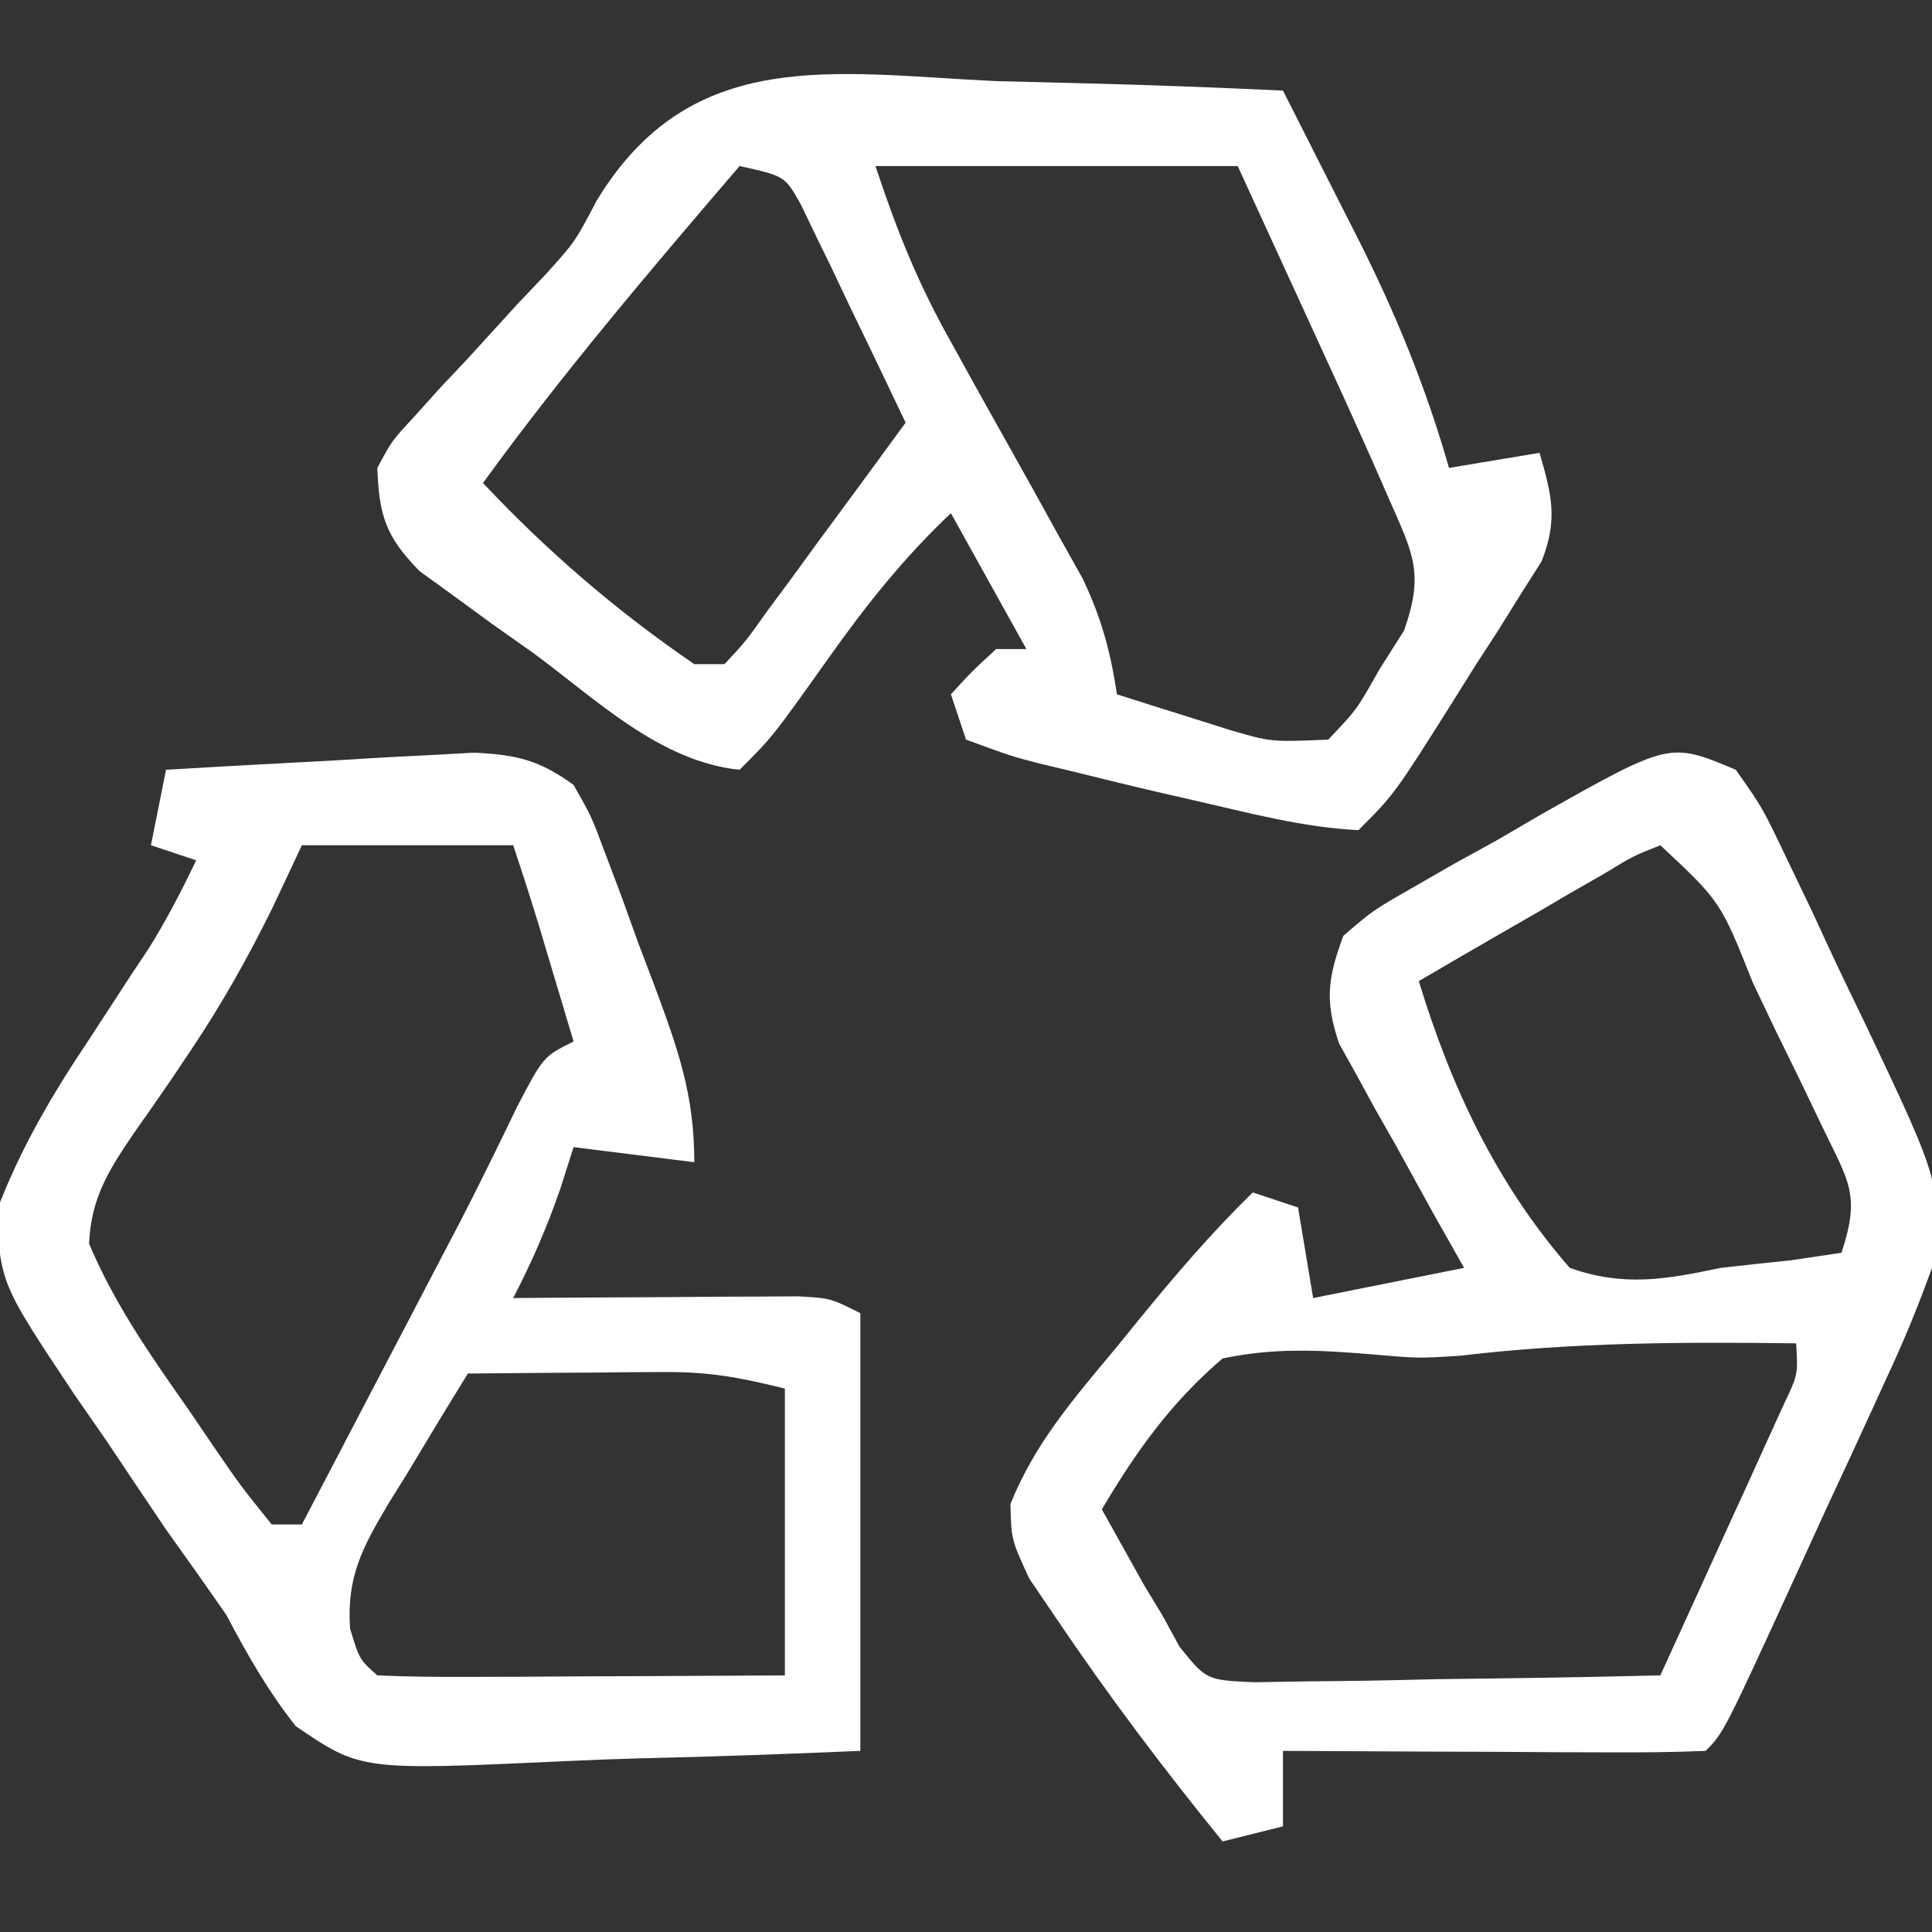 <?xml version="1.0" encoding="UTF-8"?>
<svg version="1.1" xmlns="http://www.w3.org/2000/svg" width="128" height="128">
<rect width="100%" height="100%" fill="#333333" stroke="none"/>
<path d="M0 0 C1.842 0.05 3.685 0.096 5.527 0.137 C10.021 0.246 14.509 0.419 19 0.625 C20.295 3.175 21.586 5.728 22.875 8.281 C23.422 9.357 23.422 9.357 23.98 10.454 C26.477 15.413 28.471 20.275 30 25.625 C31.98 25.295 33.96 24.965 36 24.625 C36.807 27.435 37.227 29.051 36.135 31.813 C35.682 32.528 35.229 33.244 34.762 33.98 C34.271 34.767 33.781 35.554 33.275 36.365 C32.751 37.173 32.227 37.98 31.688 38.812 C31.175 39.632 30.663 40.451 30.135 41.295 C26.376 47.249 26.376 47.249 24 49.625 C20.272 49.442 16.632 48.454 13 47.625 C12.35 47.477 11.701 47.329 11.032 47.177 C8.974 46.7 6.924 46.198 4.875 45.688 C4.212 45.53 3.548 45.373 2.865 45.21 C0.992 44.723 0.992 44.723 -2 43.625 C-2.33 42.635 -2.66 41.645 -3 40.625 C-1.625 39.125 -1.625 39.125 0 37.625 C0.66 37.625 1.32 37.625 2 37.625 C0.35 34.655 -1.3 31.685 -3 28.625 C-6.135 31.591 -8.631 34.732 -11.125 38.25 C-14.806 43.431 -14.806 43.431 -17 45.625 C-22.31 45.082 -26.535 40.921 -30.688 37.875 C-31.567 37.254 -32.447 36.632 -33.354 35.992 C-34.189 35.381 -35.025 34.77 -35.887 34.141 C-36.652 33.587 -37.417 33.033 -38.206 32.462 C-40.438 30.177 -40.887 28.801 -41 25.625 C-40.047 23.839 -40.047 23.839 -38.535 22.207 C-37.705 21.284 -37.705 21.284 -36.857 20.342 C-36.265 19.713 -35.673 19.085 -35.062 18.438 C-33.926 17.196 -32.792 15.953 -31.66 14.707 C-31.052 14.069 -30.444 13.431 -29.817 12.773 C-27.898 10.639 -27.898 10.639 -26.476 7.93 C-20.215 -2.41 -10.783 -0.51 0 0 Z M-17 5.625 C-22.874 12.482 -28.694 19.311 -34 26.625 C-29.768 31.13 -25.113 35.139 -20 38.625 C-19.34 38.625 -18.68 38.625 -18 38.625 C-16.585 37.111 -16.585 37.111 -15.18 35.125 C-14.645 34.403 -14.11 33.681 -13.559 32.938 C-13.003 32.174 -12.447 31.411 -11.875 30.625 C-11.312 29.862 -10.748 29.099 -10.168 28.312 C-8.773 26.421 -7.384 24.525 -6 22.625 C-7.259 19.973 -8.531 17.329 -9.812 14.688 C-10.169 13.933 -10.525 13.178 -10.893 12.4 C-11.244 11.682 -11.595 10.963 -11.957 10.223 C-12.436 9.225 -12.436 9.225 -12.925 8.207 C-13.994 6.29 -13.994 6.29 -17 5.625 Z M-8 5.625 C-6.529 10.039 -5.215 13.323 -2.996 17.285 C-2.421 18.326 -1.845 19.367 -1.252 20.439 C-0.04 22.609 1.174 24.779 2.389 26.947 C2.963 27.987 3.537 29.027 4.129 30.098 C4.656 31.039 5.182 31.98 5.725 32.949 C6.963 35.547 7.578 37.79 8 40.625 C9.581 41.132 11.165 41.63 12.75 42.125 C13.632 42.403 14.513 42.682 15.422 42.969 C18.203 43.789 18.203 43.789 22 43.625 C23.889 41.643 23.889 41.643 25.375 39 C25.919 38.141 26.463 37.283 27.023 36.398 C28.365 32.589 27.63 31.33 26 27.625 C25.633 26.788 25.266 25.951 24.887 25.088 C23.574 22.13 22.229 19.19 20.875 16.25 C19.266 12.744 17.657 9.238 16 5.625 C8.08 5.625 0.16 5.625 -8 5.625 Z " fill="#FFFFFF" transform="translate(66,5.375)"/>
<path d="M0 0 C1.761 2.497 1.761 2.497 3.332 5.793 C4.188 7.575 4.188 7.575 5.061 9.393 C5.348 10.016 5.635 10.639 5.931 11.281 C6.806 13.174 7.712 15.049 8.623 16.924 C13.64 27.506 13.64 27.506 13 33 C12.079 35.547 11.12 37.894 9.973 40.332 C9.664 41.009 9.356 41.686 9.038 42.384 C8.057 44.532 7.06 46.672 6.062 48.812 C5.395 50.27 4.729 51.727 4.064 53.186 C-0.805 63.805 -0.805 63.805 -2 65 C-4.073 65.088 -6.148 65.107 -8.223 65.098 C-9.483 65.094 -10.743 65.091 -12.041 65.088 C-13.382 65.08 -14.722 65.071 -16.062 65.062 C-17.407 65.057 -18.751 65.053 -20.096 65.049 C-23.397 65.037 -26.699 65.021 -30 65 C-30 66.65 -30 68.3 -30 70 C-31.98 70.495 -31.98 70.495 -34 71 C-37.876 66.229 -41.563 61.347 -45 56.25 C-45.598 55.368 -46.196 54.487 -46.812 53.578 C-48 51 -48 51 -48.055 48.648 C-46.463 44.652 -43.863 41.658 -41.125 38.375 C-40.582 37.707 -40.04 37.04 -39.48 36.352 C-37.094 33.435 -34.7 30.634 -32 28 C-31.01 28.33 -30.02 28.66 -29 29 C-28.67 30.98 -28.34 32.96 -28 35 C-24.7 34.34 -21.4 33.68 -18 33 C-18.661 31.831 -19.323 30.662 -20.004 29.457 C-20.858 27.909 -21.71 26.361 -22.562 24.812 C-23 24.044 -23.438 23.275 -23.889 22.482 C-24.298 21.732 -24.707 20.981 -25.129 20.207 C-25.511 19.521 -25.893 18.835 -26.287 18.128 C-27.237 15.294 -27.034 13.798 -26 11 C-24.038 9.315 -24.038 9.315 -21.484 7.852 C-20.563 7.322 -19.641 6.792 -18.691 6.246 C-17.721 5.711 -16.75 5.176 -15.75 4.625 C-14.795 4.067 -13.84 3.509 -12.855 2.934 C-4.373 -1.844 -4.373 -1.844 0 0 Z M-5 5 C-6.786 5.708 -6.786 5.708 -8.695 6.871 C-9.768 7.485 -9.768 7.485 -10.863 8.111 C-11.61 8.549 -12.356 8.987 -13.125 9.438 C-13.879 9.871 -14.633 10.305 -15.41 10.752 C-17.278 11.827 -19.139 12.913 -21 14 C-18.863 21.03 -15.839 27.452 -11 33 C-7.432 34.265 -4.647 33.771 -1 33 C0.541 32.825 2.082 32.658 3.625 32.5 C5.296 32.252 5.296 32.252 7 32 C8.278 28.166 7.483 27.286 5.762 23.711 C5.271 22.687 4.781 21.664 4.275 20.609 C3.751 19.542 3.227 18.475 2.688 17.375 C1.919 15.762 1.919 15.762 1.135 14.117 C-1.011 8.726 -1.011 8.726 -5 5 Z M-18.211 38.816 C-21 39 -21 39 -24.289 38.715 C-27.756 38.432 -30.588 38.294 -34 39 C-37.405 41.909 -39.73 45.159 -42 49 C-41.402 50.072 -40.804 51.145 -40.188 52.25 C-39.851 52.853 -39.515 53.457 -39.168 54.078 C-38.783 54.712 -38.397 55.347 -38 56 C-37.622 56.692 -37.245 57.383 -36.855 58.096 C-35.075 60.309 -35.075 60.309 -31.906 60.454 C-30.664 60.433 -29.423 60.412 -28.145 60.391 C-27.483 60.385 -26.821 60.379 -26.14 60.373 C-24.03 60.351 -21.922 60.301 -19.812 60.25 C-18.381 60.23 -16.949 60.212 -15.518 60.195 C-12.011 60.151 -8.506 60.082 -5 60 C-3.494 56.711 -1.996 53.418 -0.5 50.125 C-0.071 49.188 0.359 48.251 0.801 47.285 C1.207 46.389 1.613 45.493 2.031 44.57 C2.408 43.743 2.785 42.915 3.174 42.063 C4.124 40.061 4.124 40.061 4 38 C-3.465 37.902 -10.793 37.93 -18.211 38.816 Z " fill="#FFFFFF" transform="translate(115,51)"/>
<path d="M0 0 C1.188 2.091 1.188 2.091 2.141 4.648 C2.489 5.571 2.837 6.494 3.195 7.445 C3.543 8.412 3.891 9.379 4.25 10.375 C4.614 11.334 4.977 12.293 5.352 13.281 C6.903 17.47 8 20.479 8 25 C5.36 24.67 2.72 24.34 0 24 C-0.289 24.907 -0.578 25.815 -0.875 26.75 C-1.768 29.331 -2.752 31.588 -4 34 C-3.374 33.995 -2.749 33.99 -2.104 33.984 C0.722 33.963 3.549 33.95 6.375 33.938 C7.36 33.929 8.345 33.921 9.359 33.912 C10.771 33.907 10.771 33.907 12.211 33.902 C13.515 33.894 13.515 33.894 14.845 33.886 C17 34 17 34 19 35 C19 44.57 19 54.14 19 64 C14.139 64.208 9.293 64.386 4.431 64.494 C2.781 64.539 1.131 64.601 -0.518 64.679 C-14.082 65.306 -14.082 65.306 -18.402 62.365 C-20.259 60.016 -21.602 57.647 -23 55 C-24.317 53.1 -25.651 51.213 -27 49.336 C-28.338 47.352 -29.671 45.365 -31 43.375 C-31.692 42.377 -32.384 41.38 -33.098 40.352 C-37.927 33.093 -37.927 33.093 -38.246 28.301 C-36.656 24.089 -34.56 20.543 -32.062 16.812 C-31.156 15.424 -30.251 14.035 -29.348 12.645 C-28.744 11.737 -28.744 11.737 -28.129 10.812 C-26.954 8.927 -25.963 7 -25 5 C-25.99 4.67 -26.98 4.34 -28 4 C-27.67 2.35 -27.34 0.7 -27 -1 C-23.251 -1.226 -19.501 -1.428 -15.75 -1.625 C-14.687 -1.689 -13.623 -1.754 -12.527 -1.82 C-10.99 -1.898 -10.99 -1.898 -9.422 -1.977 C-8.479 -2.029 -7.537 -2.081 -6.565 -2.135 C-3.738 -1.986 -2.295 -1.652 0 0 Z M-18 4 C-18.639 5.361 -19.279 6.723 -19.938 8.125 C-21.565 11.432 -23.318 14.549 -25.371 17.605 C-25.783 18.22 -26.195 18.834 -26.619 19.466 C-27.447 20.683 -28.287 21.89 -29.14 23.088 C-30.808 25.541 -31.975 27.396 -32.098 30.398 C-30.416 34.383 -28.044 37.785 -25.562 41.312 C-25.059 42.053 -24.556 42.794 -24.037 43.557 C-22.121 46.358 -22.121 46.358 -20 49 C-19.34 49 -18.68 49 -18 49 C-16.082 45.334 -14.166 41.667 -12.25 38 C-11.711 36.97 -11.172 35.94 -10.617 34.879 C-10.089 33.867 -9.56 32.855 -9.016 31.812 C-8.498 30.823 -7.981 29.832 -7.447 28.812 C-6.17 26.329 -4.945 23.828 -3.734 21.312 C-2 18 -2 18 0 17 C-0.479 15.396 -0.958 13.792 -1.438 12.188 C-1.704 11.294 -1.971 10.401 -2.246 9.48 C-2.804 7.645 -3.393 5.82 -4 4 C-8.62 4 -13.24 4 -18 4 Z M-7 39 C-8.373 41.22 -9.723 43.448 -11.062 45.688 C-11.452 46.313 -11.842 46.939 -12.244 47.584 C-13.983 50.524 -15.037 52.437 -14.809 55.895 C-14.181 57.954 -14.181 57.954 -13 59 C-11 59.088 -8.998 59.107 -6.996 59.098 C-5.174 59.093 -5.174 59.093 -3.314 59.088 C-2.035 59.08 -0.756 59.071 0.562 59.062 C2.487 59.056 2.487 59.056 4.451 59.049 C7.634 59.037 10.817 59.019 14 59 C14 52.73 14 46.46 14 40 C10.917 39.229 8.948 38.879 5.891 38.902 C4.759 38.907 4.759 38.907 3.605 38.912 C2.828 38.92 2.051 38.929 1.25 38.938 C0.457 38.942 -0.336 38.947 -1.152 38.951 C-3.102 38.963 -5.051 38.981 -7 39 Z " fill="#FFFFFF" transform="translate(38,52)"/>
</svg>
